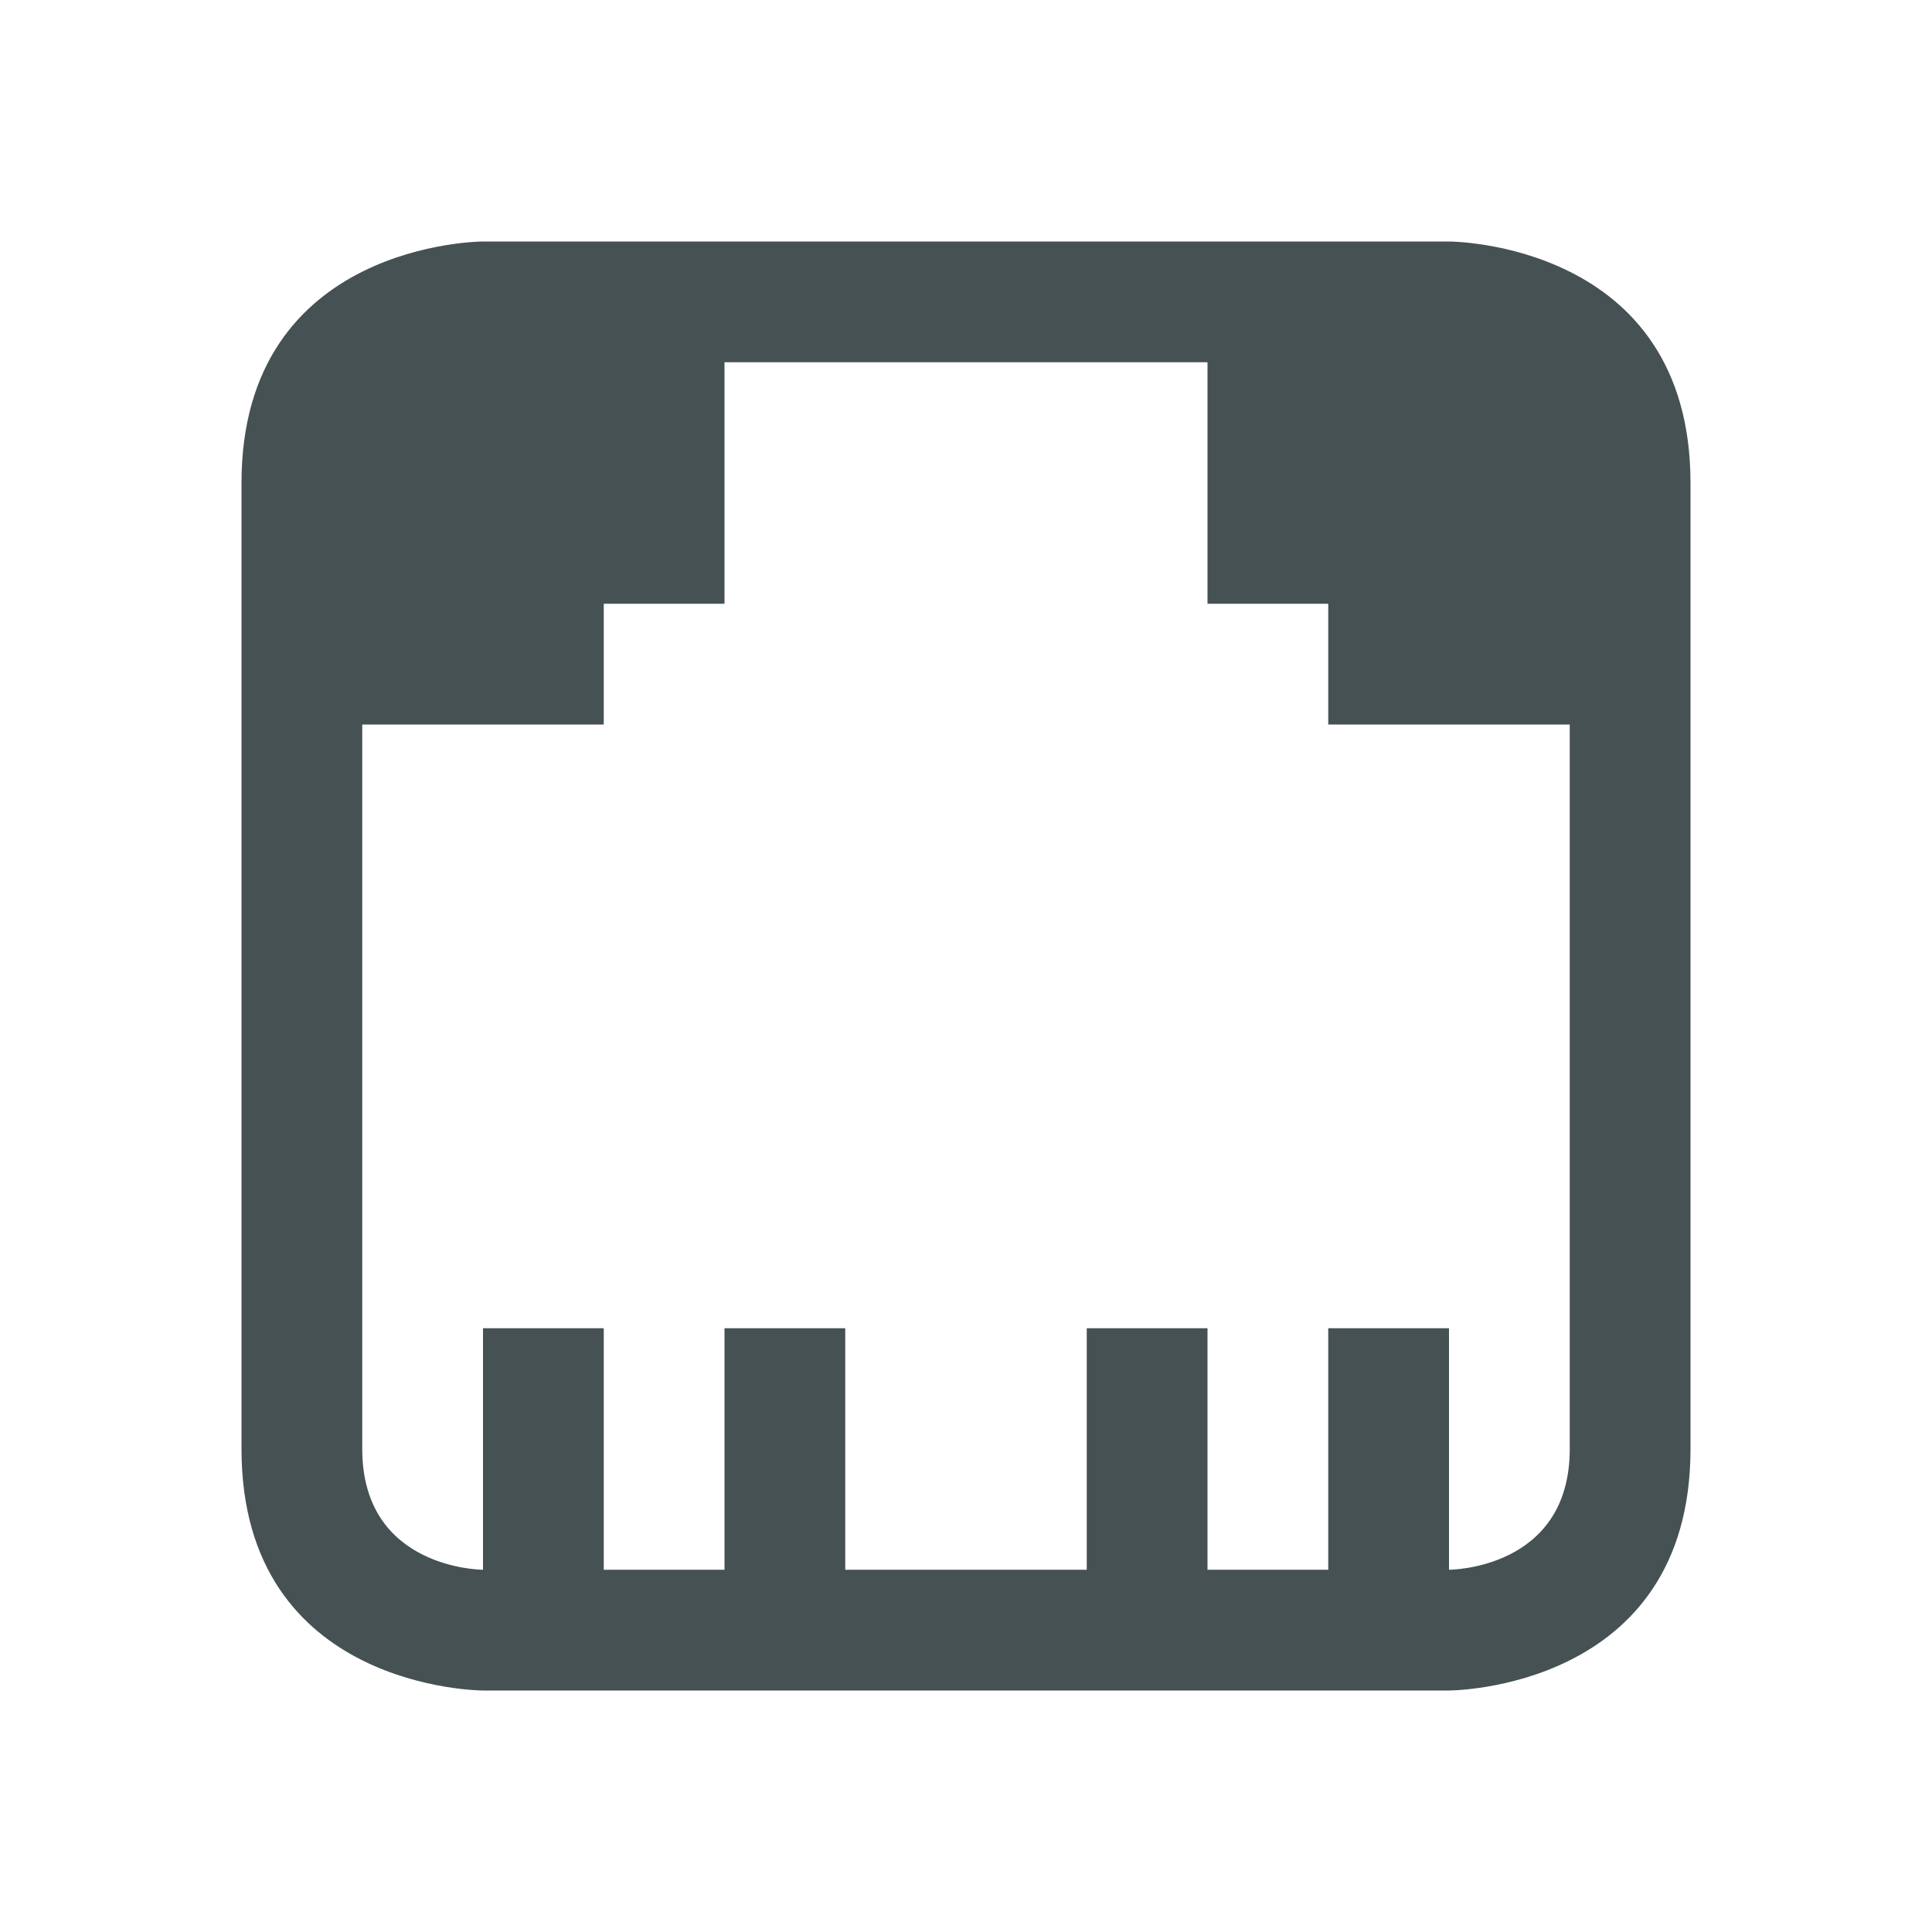 <svg xmlns="http://www.w3.org/2000/svg" width="16" height="16"><path fill="currentColor" d="M2 4v8c0 2 2 2 2 2h8s2 0 2-2V4c0-2-2-2-2-2H4S2 2 2 4m4-1h4v2h1v1h2v6c0 1-1 1-1 1v-2h-1v2h-1v-2H9v2H7v-2H6v2H5v-2H4v2s-1 0-1-1V6h2V5h1z" style="color:#465153"/></svg>